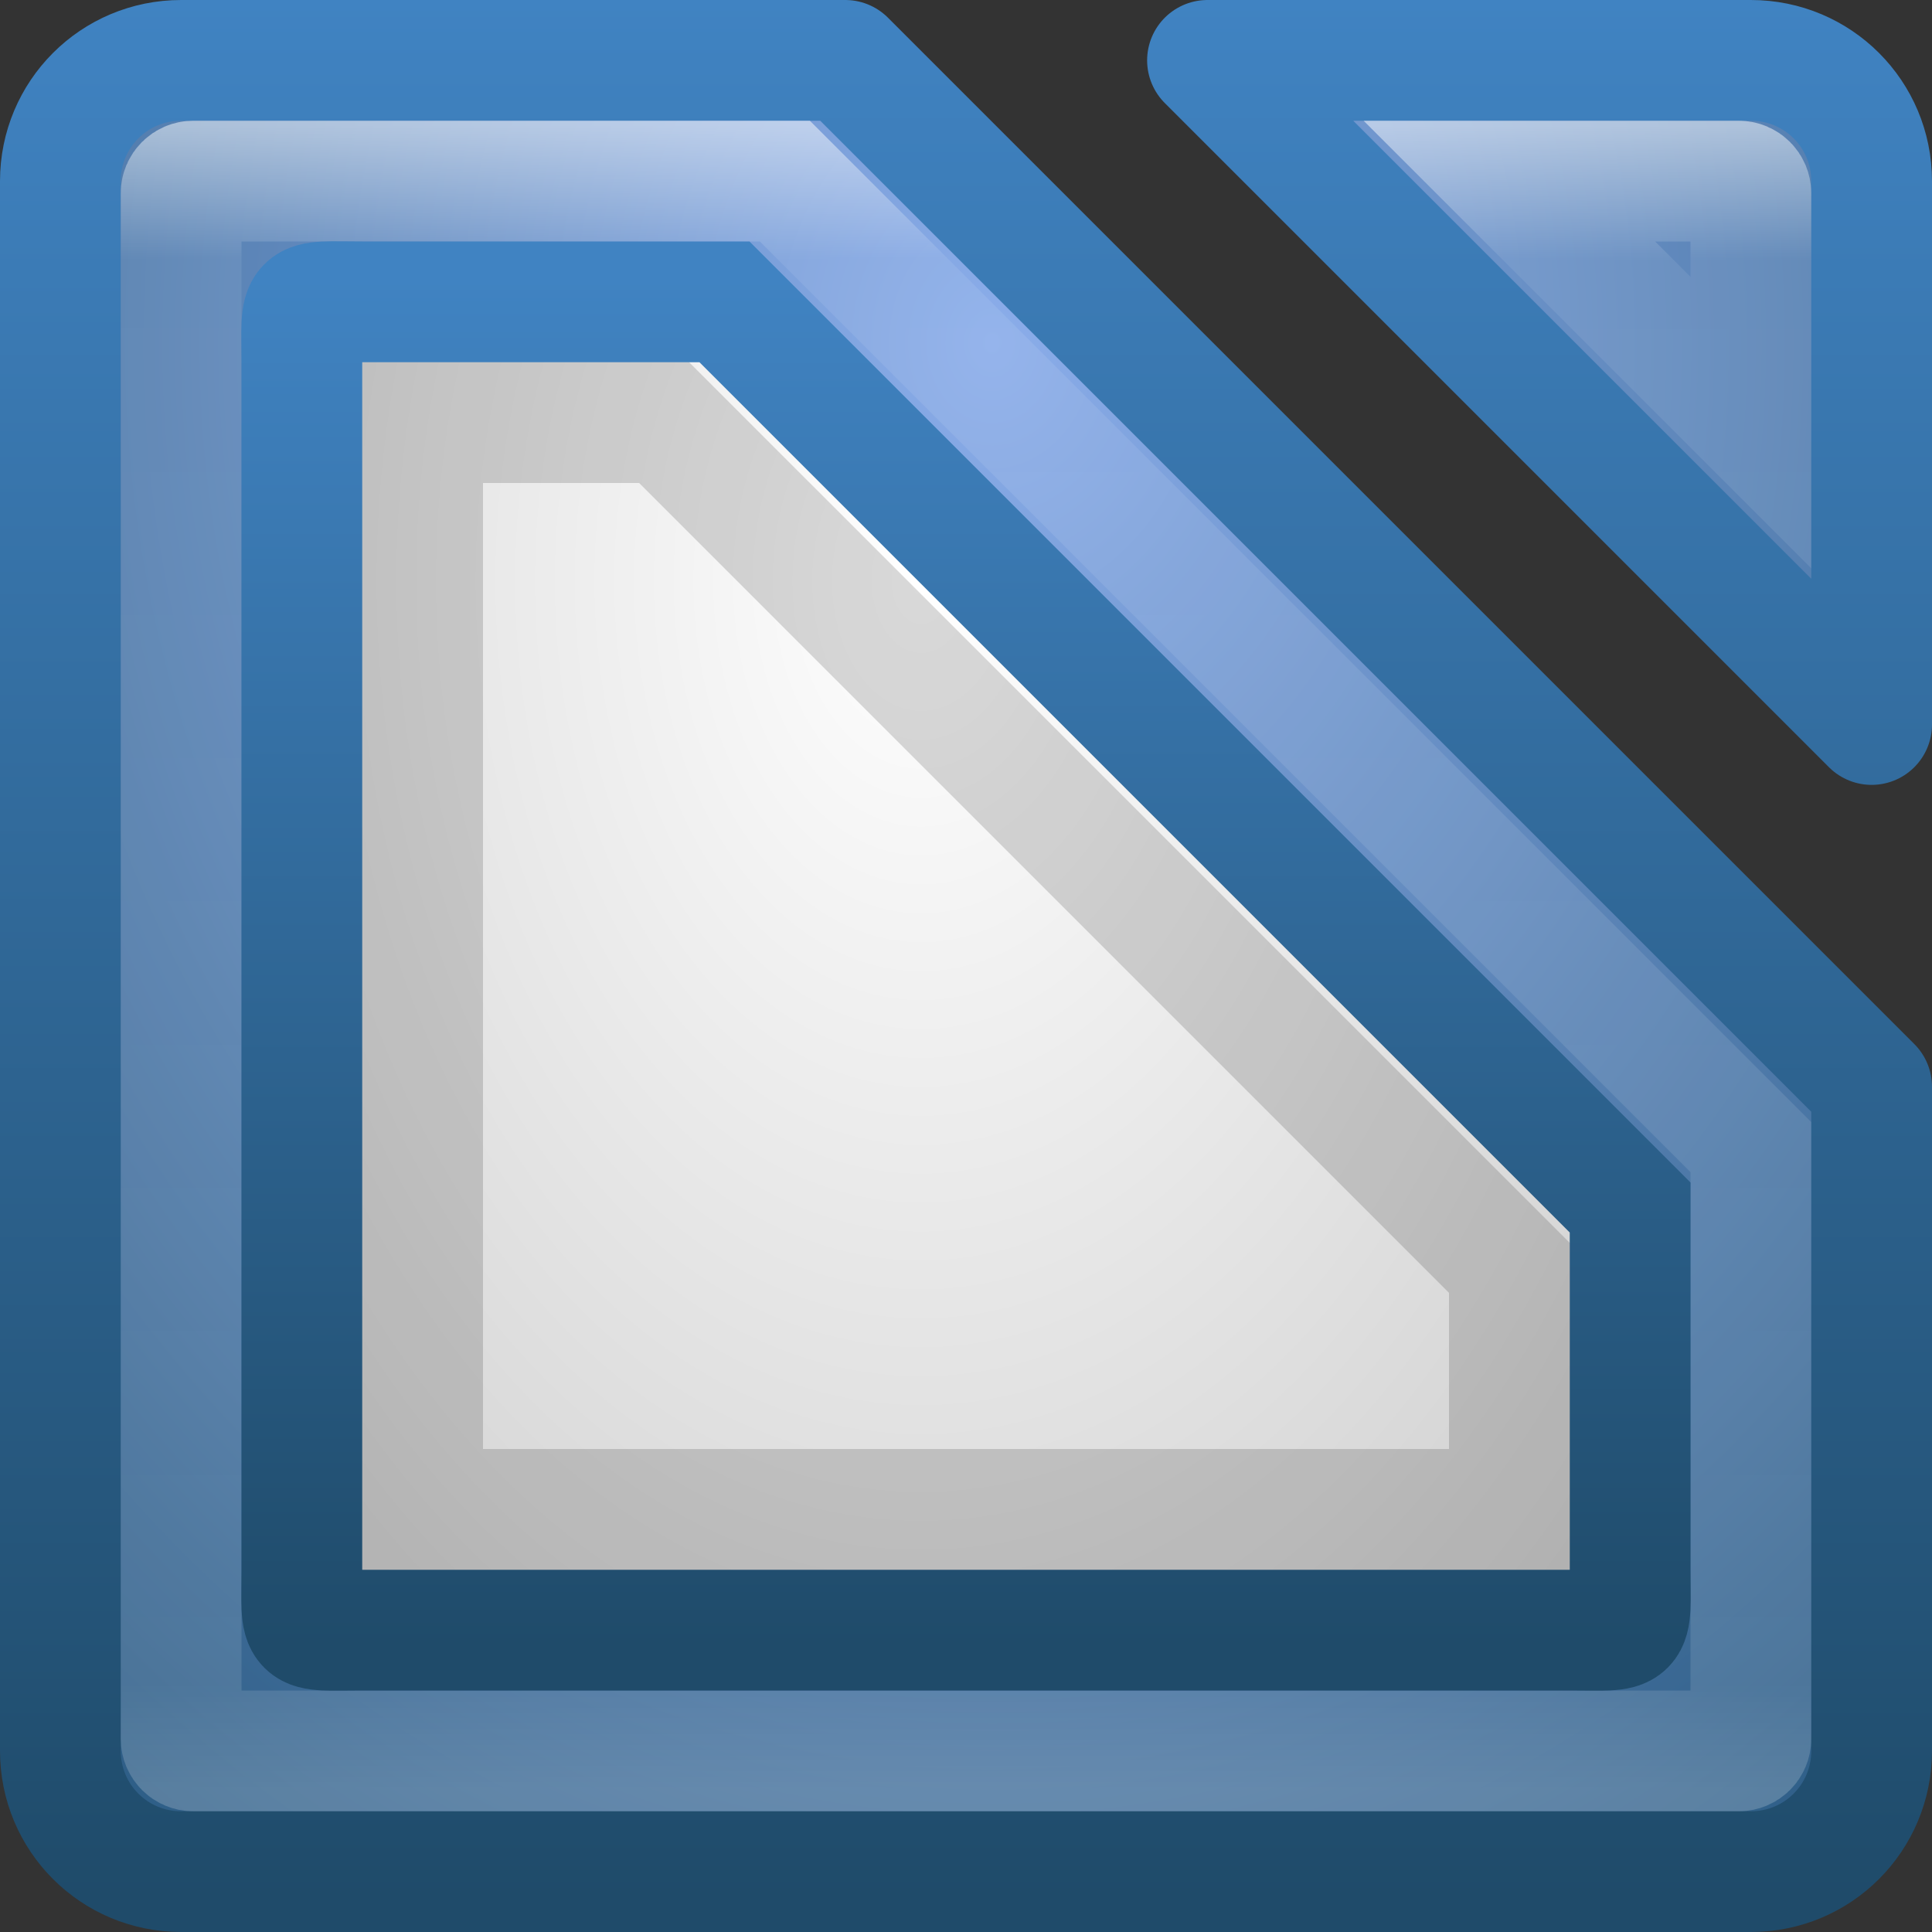 <?xml version="1.0" encoding="UTF-8" standalone="no"?>
<!-- Created with Inkscape (http://www.inkscape.org/) -->

<svg
   xmlns:dc="http://purl.org/dc/elements/1.1/"
   xmlns:cc="http://creativecommons.org/ns#"
   xmlns:rdf="http://www.w3.org/1999/02/22-rdf-syntax-ns#"
   xmlns:svg="http://www.w3.org/2000/svg"
   xmlns="http://www.w3.org/2000/svg"
   xmlns:xlink="http://www.w3.org/1999/xlink"
   xmlns:sodipodi="http://sodipodi.sourceforge.net/DTD/sodipodi-0.dtd"
   xmlns:inkscape="http://www.inkscape.org/namespaces/inkscape"
   width="16"
   height="16"
   id="svg3147"
   version="1.1"
   inkscape:version="0.48.3.1 r9886"
   sodipodi:docname="libreoffice-writer.svg">
  <rect width="100%" height="100%" fill="#333333" stroke="none"/>
  <defs
     id="defs3149">
    <linearGradient
       id="linearGradient3834">
      <stop
         style="stop-color:#8badea;stop-opacity:1;"
         offset="0"
         id="stop3836" />
      <stop
         style="stop-color:#194c70;stop-opacity:1;"
         offset="1"
         id="stop3838" />
    </linearGradient>
    <linearGradient
       id="linearGradient3810">
      <stop
         style="stop-color:#1f4b6a;stop-opacity:1;"
         offset="0"
         id="stop3812" />
      <stop
         style="stop-color:#4083c2;stop-opacity:1;"
         offset="1"
         id="stop3814" />
    </linearGradient>
    <linearGradient
       id="linearGradient3800">
      <stop
         style="stop-color:#ffffff;stop-opacity:1;"
         offset="0"
         id="stop3802" />
      <stop
         style="stop-color:#c8c8c8;stop-opacity:1;"
         offset="1"
         id="stop3804" />
    </linearGradient>
    <linearGradient
       id="linearGradient4536">
      <stop
         style="stop-color:#ffffff;stop-opacity:1;"
         offset="0"
         id="stop4538" />
      <stop
         id="stop4546"
         offset="0.08"
         style="stop-color:#ffffff;stop-opacity:0.157;" />
      <stop
         id="stop4544"
         offset="0.936"
         style="stop-color:#ffffff;stop-opacity:0.235;" />
      <stop
         style="stop-color:#ffffff;stop-opacity:0.392;"
         offset="1"
         id="stop4540" />
    </linearGradient>
    <radialGradient
       inkscape:collect="always"
       xlink:href="#linearGradient3688-166-749"
       id="radialGradient3132"
       gradientUnits="userSpaceOnUse"
       gradientTransform="matrix(2.004,0,0,1.4,27.988,-17.4)"
       cx="4.993"
       cy="43.5"
       fx="4.993"
       fy="43.5"
       r="2.5" />
    <linearGradient
       id="linearGradient3688-166-749">
      <stop
         id="stop2883"
         style="stop-color:#181818;stop-opacity:1"
         offset="0" />
      <stop
         id="stop2885"
         style="stop-color:#181818;stop-opacity:0"
         offset="1" />
    </linearGradient>
    <radialGradient
       inkscape:collect="always"
       xlink:href="#linearGradient3688-464-309"
       id="radialGradient3134"
       gradientUnits="userSpaceOnUse"
       gradientTransform="matrix(2.004,0,0,1.4,-20.012,-104.4)"
       cx="4.993"
       cy="43.5"
       fx="4.993"
       fy="43.5"
       r="2.5" />
    <linearGradient
       id="linearGradient3688-464-309">
      <stop
         id="stop2889"
         style="stop-color:#181818;stop-opacity:1"
         offset="0" />
      <stop
         id="stop2891"
         style="stop-color:#181818;stop-opacity:0"
         offset="1" />
    </linearGradient>
    <linearGradient
       inkscape:collect="always"
       xlink:href="#linearGradient3702-501-757"
       id="linearGradient3136"
       gradientUnits="userSpaceOnUse"
       x1="25.058"
       y1="47.028"
       x2="25.058"
       y2="39.999" />
    <linearGradient
       id="linearGradient3702-501-757">
      <stop
         id="stop2895"
         style="stop-color:#181818;stop-opacity:0"
         offset="0" />
      <stop
         id="stop2897"
         style="stop-color:#181818;stop-opacity:1"
         offset="0.5" />
      <stop
         id="stop2899"
         style="stop-color:#181818;stop-opacity:0"
         offset="1" />
    </linearGradient>
    <linearGradient
       inkscape:collect="always"
       xlink:href="#linearGradient4536"
       id="linearGradient4542"
       x1="14.802"
       y1="1010.407"
       x2="14.802"
       y2="1024.172"
       gradientUnits="userSpaceOnUse"
       gradientTransform="translate(-4,27)" />
    <linearGradient
       inkscape:collect="always"
       xlink:href="#linearGradient4536"
       id="linearGradient3779"
       gradientUnits="userSpaceOnUse"
       gradientTransform="translate(-4,27)"
       x1="14.802"
       y1="1010.407"
       x2="14.802"
       y2="1024.172" />
    <radialGradient
       inkscape:collect="always"
       xlink:href="#linearGradient3800"
       id="radialGradient3806"
       cx="8.144"
       cy="1041.191"
       fx="8.144"
       fy="1041.191"
       r="6"
       gradientUnits="userSpaceOnUse"
       gradientTransform="matrix(-5.8234353e-6,2.191,-1.505,-3.9992854e-6,1574.621,1023.354)" />
    <linearGradient
       inkscape:collect="always"
       xlink:href="#linearGradient3810"
       id="linearGradient3816"
       x1="2.595"
       y1="1052.074"
       x2="2.595"
       y2="1036.361"
       gradientUnits="userSpaceOnUse"
       gradientTransform="translate(0,-1036.362)" />
    <linearGradient
       inkscape:collect="always"
       xlink:href="#linearGradient3810"
       id="linearGradient3824"
       x1="12.887"
       y1="1052.008"
       x2="12.887"
       y2="1036.43"
       gradientUnits="userSpaceOnUse" />
    <linearGradient
       inkscape:collect="always"
       xlink:href="#linearGradient3810"
       id="linearGradient3832"
       x1="5.964"
       y1="1049.984"
       x2="5.964"
       y2="1038.659"
       gradientUnits="userSpaceOnUse" />
    <radialGradient
       inkscape:collect="always"
       xlink:href="#linearGradient3834"
       id="radialGradient3840"
       cx="8.577"
       cy="1039.173"
       fx="8.577"
       fy="1039.173"
       r="8"
       gradientUnits="userSpaceOnUse"
       gradientTransform="matrix(-3.667656e-6,2.298,-1.875,-2.9913604e-6,1956.666,-16.899)" />
    <radialGradient
       inkscape:collect="always"
       xlink:href="#linearGradient3834"
       id="radialGradient3848"
       cx="8.426"
       cy="1038.531"
       fx="8.426"
       fy="1038.531"
       r="3.25"
       gradientUnits="userSpaceOnUse"
       gradientTransform="matrix(-7.8582299e-6,5.067,-3.927,-6.0904651e-6,4087.046,995.843)" />
  </defs>
  <sodipodi:namedview
     id="base"
     pagecolor="#ffffff"
     bordercolor="#666666"
     borderopacity="1.0"
     inkscape:pageopacity="0.0"
     inkscape:pageshadow="2"
     inkscape:zoom="13.875"
     inkscape:cx="9.940411"
     inkscape:cy="9.4464364"
     inkscape:document-units="px"
     inkscape:current-layer="layer1"
     showgrid="false"
     inkscape:window-width="1280"
     inkscape:window-height="751"
     inkscape:window-x="0"
     inkscape:window-y="24"
     inkscape:window-maximized="1" />
  <g
     inkscape:label="Livello 1"
     inkscape:groupmode="layer"
     id="layer1"
     transform="translate(0,-1036.362)">
    <path
       style="fill:url(#radialGradient3840);fill-opacity:1;stroke:url(#linearGradient3816);stroke-opacity:1;stroke-linejoin:round"
       d="M 1.5 0.5 C 0.946 0.5 0.5 0.946 0.5 1.5 L 0.5 14.5 C 0.5 15.054 0.946 15.5 1.5 15.5 L 14.5 15.5 C 15.054 15.5 15.5 15.054 15.5 14.5 L 15.5 9 L 7 0.5 L 1.5 0.5 z M 10 0.5 L 15.5 6 L 15.5 1.5 C 15.5 0.946 15.054 0.5 14.5 0.5 L 10 0.5 z "
       transform="translate(0,1036.362)"
       id="rect3163" />
    <path
       style="opacity:0.5;fill:none;stroke:url(#linearGradient4542);stroke-opacity:1"
       d="m 1.6,1037.862 4.9,0 8,8 0,4.9 c 0,0.055 -0.045,0.1 -0.1,0.1 l -12.8,0 c -0.055,0 -0.1,-0.045 -0.1,-0.1 l 0,-12.8 c 0,-0.055 0.045,-0.1 0.1,-0.1 z"
       id="rect4534"
       inkscape:connector-curvature="0"
       sodipodi:nodetypes="sccssssss" />
    <path
       sodipodi:nodetypes="sccssssss"
       inkscape:connector-curvature="0"
       id="path3774"
       d="m 3,1038.862 3,0 7.5,7.5 0,3 c 0,0.554 0.054,0.5 -0.5,0.5 l -10,0 c -0.554,0 -0.5,0.054 -0.5,-0.5 l 0,-10 c 0,-0.554 -0.054,-0.5 0.5,-0.5 z"
       style="fill:url(#radialGradient3806);fill-opacity:1;stroke:url(#linearGradient3832);stroke-opacity:1" />
    <path
       id="path3777"
       d="m 12.5,1037.862 1.9,0 c 0.055,0 0.1,0.045 0.1,0.1 l 0,1.9 z"
       style="opacity:0.5;fill:none;stroke:url(#linearGradient3779);stroke-opacity:1"
       inkscape:connector-curvature="0"
       sodipodi:nodetypes="csscc" />
    <path
       style="opacity:0.15;fill:none;stroke:#000000;stroke-opacity:1"
       d="m 3.5,1039.862 2,0 7,7 0,2 -9,0 z"
       id="path3808"
       inkscape:connector-curvature="0"
       sodipodi:nodetypes="cccccc" />
  </g>
</svg>
